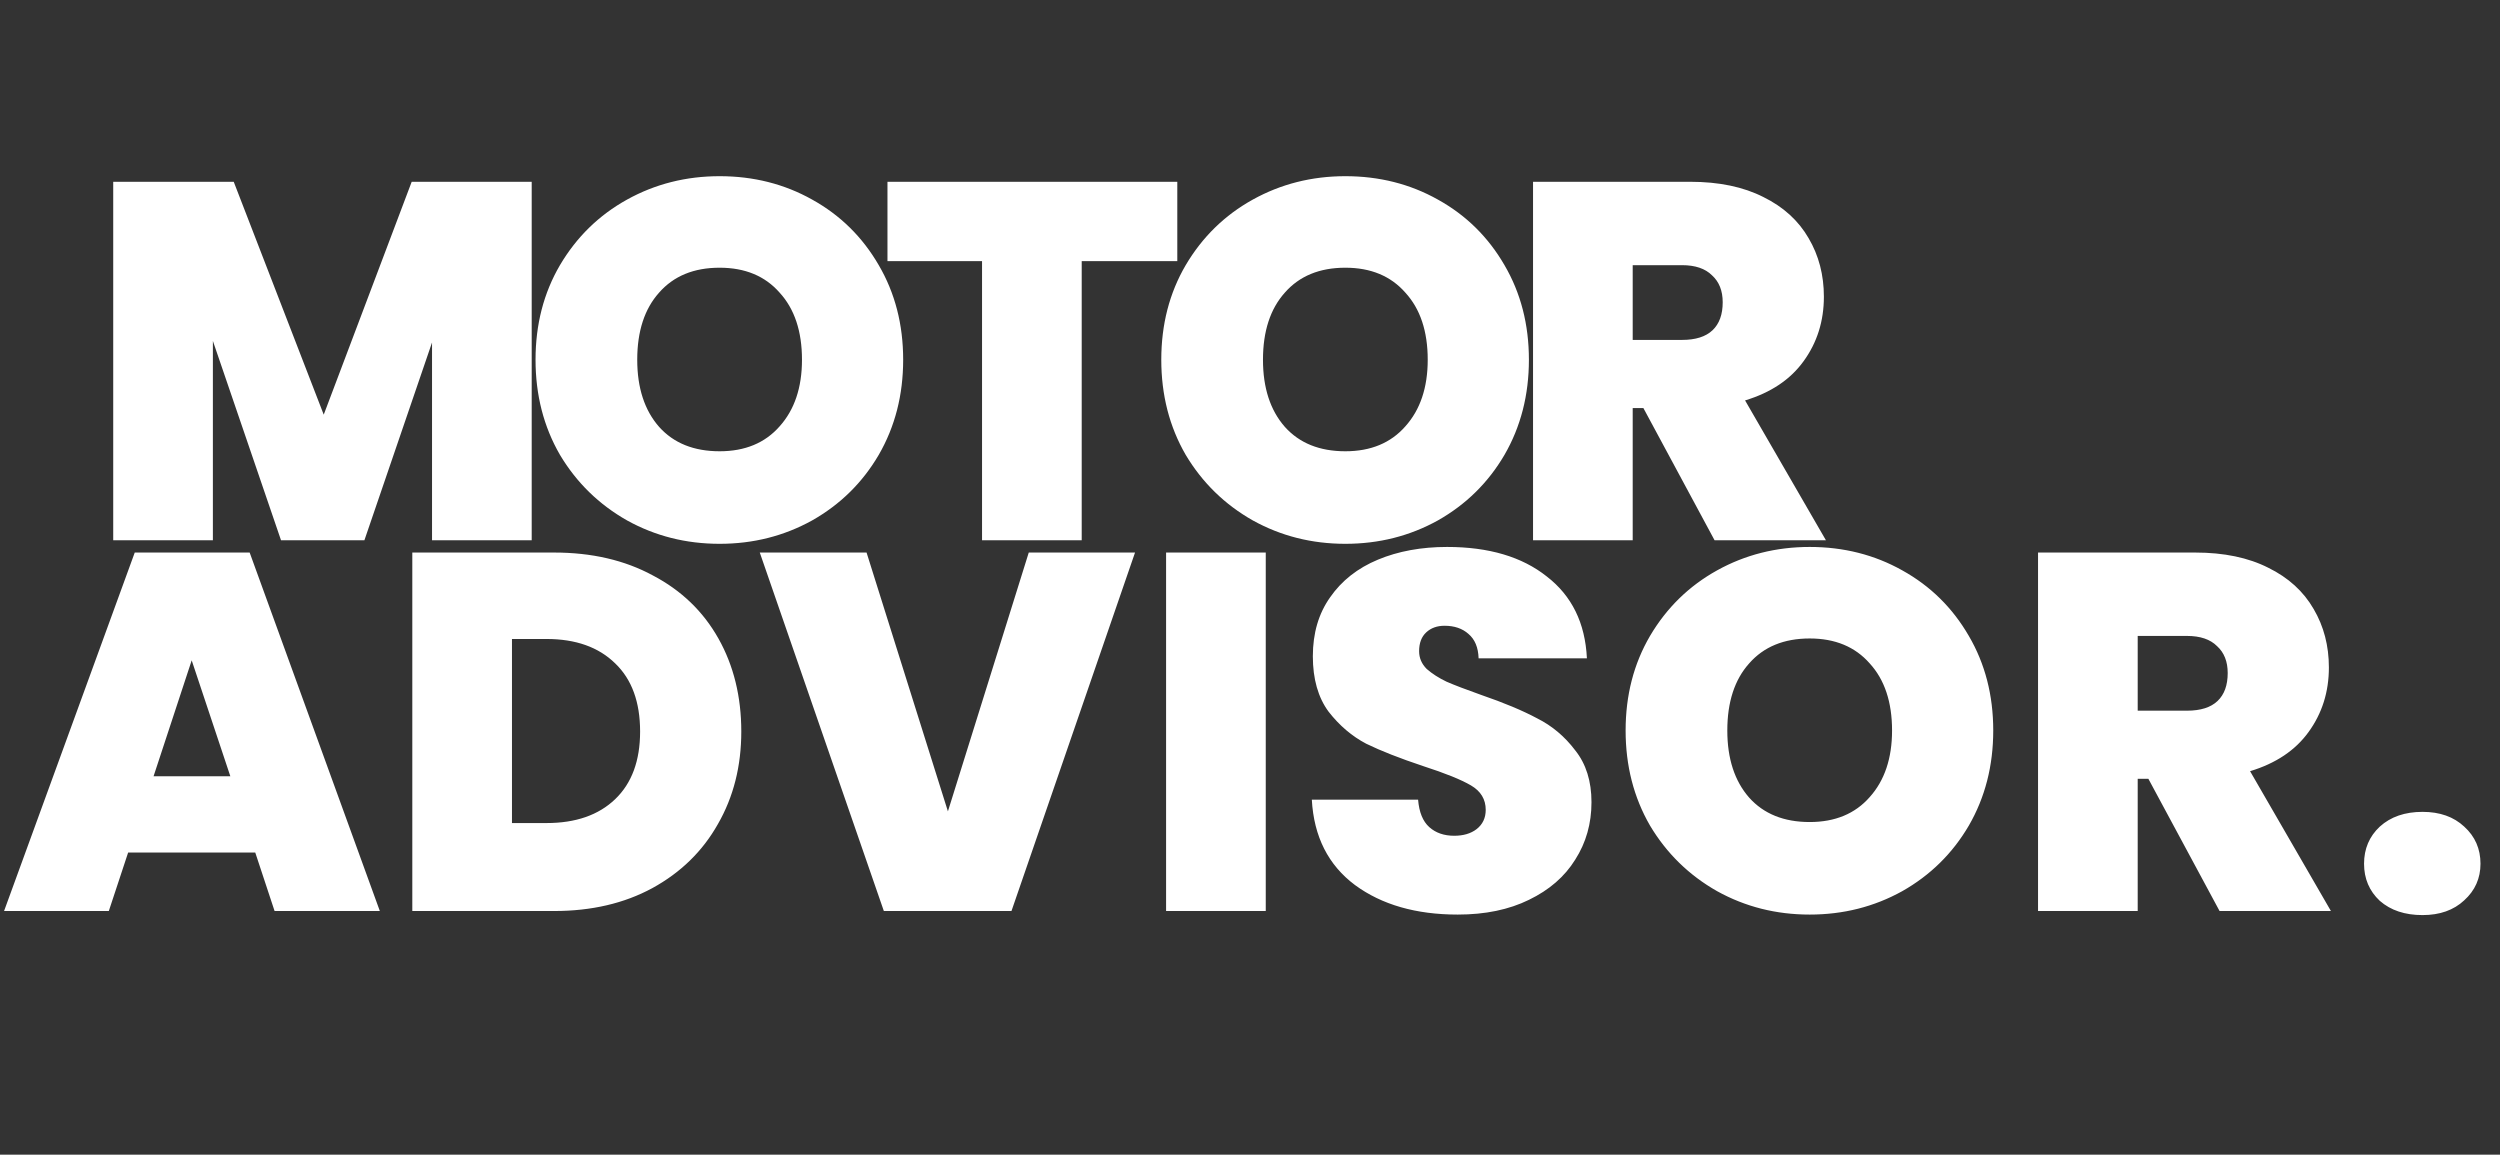 <svg width="236" height="109" viewBox="0 0 236 109" fill="none" xmlns="http://www.w3.org/2000/svg">
<rect x="0" y="0" width="236" height="109" fill="#333333" stroke="none"/>
<path d="M50.192 17.16V51H40.784V32.328L34.4 51H26.528L20.096 32.184V51H10.688V17.16H22.064L30.56 39.144L38.864 17.16H50.192ZM67.931 51.336C64.763 51.336 61.851 50.6 59.195 49.128C56.539 47.624 54.427 45.56 52.859 42.936C51.323 40.28 50.555 37.288 50.555 33.96C50.555 30.632 51.323 27.656 52.859 25.032C54.427 22.376 56.539 20.312 59.195 18.84C61.851 17.368 64.763 16.632 67.931 16.632C71.131 16.632 74.043 17.368 76.667 18.84C79.323 20.312 81.419 22.376 82.955 25.032C84.491 27.656 85.259 30.632 85.259 33.96C85.259 37.288 84.491 40.28 82.955 42.936C81.419 45.56 79.323 47.624 76.667 49.128C74.011 50.6 71.099 51.336 67.931 51.336ZM67.931 42.6C70.331 42.6 72.219 41.816 73.595 40.248C75.003 38.68 75.707 36.584 75.707 33.96C75.707 31.272 75.003 29.16 73.595 27.624C72.219 26.056 70.331 25.272 67.931 25.272C65.499 25.272 63.595 26.056 62.219 27.624C60.843 29.16 60.155 31.272 60.155 33.96C60.155 36.616 60.843 38.728 62.219 40.296C63.595 41.832 65.499 42.6 67.931 42.6ZM111.137 17.16V24.648H102.113V51H92.705V24.648H83.777V17.16H111.137ZM127.001 51.336C123.833 51.336 120.921 50.6 118.265 49.128C115.609 47.624 113.497 45.56 111.929 42.936C110.393 40.28 109.625 37.288 109.625 33.96C109.625 30.632 110.393 27.656 111.929 25.032C113.497 22.376 115.609 20.312 118.265 18.84C120.921 17.368 123.833 16.632 127.001 16.632C130.201 16.632 133.113 17.368 135.737 18.84C138.393 20.312 140.489 22.376 142.025 25.032C143.561 27.656 144.329 30.632 144.329 33.96C144.329 37.288 143.561 40.28 142.025 42.936C140.489 45.56 138.393 47.624 135.737 49.128C133.081 50.6 130.169 51.336 127.001 51.336ZM127.001 42.6C129.401 42.6 131.289 41.816 132.665 40.248C134.073 38.68 134.777 36.584 134.777 33.96C134.777 31.272 134.073 29.16 132.665 27.624C131.289 26.056 129.401 25.272 127.001 25.272C124.569 25.272 122.665 26.056 121.289 27.624C119.913 29.16 119.225 31.272 119.225 33.96C119.225 36.616 119.913 38.728 121.289 40.296C122.665 41.832 124.569 42.6 127.001 42.6ZM161.855 51L155.135 38.52H154.127V51H144.719V17.16H159.551C162.271 17.16 164.575 17.64 166.463 18.6C168.351 19.528 169.775 20.824 170.735 22.488C171.695 24.12 172.175 25.96 172.175 28.008C172.175 30.312 171.535 32.344 170.255 34.104C169.007 35.832 167.167 37.064 164.735 37.8L172.367 51H161.855ZM154.127 32.088H158.783C160.063 32.088 161.023 31.784 161.663 31.176C162.303 30.568 162.623 29.688 162.623 28.536C162.623 27.448 162.287 26.6 161.615 25.992C160.975 25.352 160.031 25.032 158.783 25.032H154.127V32.088Z" fill="white"/>
<path d="M24.096 80.48H12.096L10.272 86H0.384L12.72 52.16H23.568L35.856 86H25.92L24.096 80.48ZM21.744 73.28L18.096 62.336L14.496 73.28H21.744ZM52.314 52.16C55.866 52.16 58.97 52.88 61.626 54.32C64.314 55.728 66.378 57.712 67.818 60.272C69.258 62.832 69.978 65.76 69.978 69.056C69.978 72.32 69.242 75.232 67.77 77.792C66.33 80.352 64.266 82.368 61.578 83.84C58.922 85.28 55.834 86 52.314 86H38.922V52.16H52.314ZM51.594 77.696C54.346 77.696 56.506 76.944 58.074 75.44C59.642 73.936 60.426 71.808 60.426 69.056C60.426 66.272 59.642 64.128 58.074 62.624C56.506 61.088 54.346 60.32 51.594 60.32H48.33V77.696H51.594ZM107.147 52.16L95.483 86H83.435L71.723 52.16H81.803L89.483 76.592L97.115 52.16H107.147ZM119.487 52.16V86H110.079V52.16H119.487ZM137.612 86.336C133.676 86.336 130.444 85.408 127.916 83.552C125.388 81.664 124.028 78.976 123.836 75.488H133.868C133.964 76.672 134.316 77.536 134.924 78.08C135.532 78.624 136.316 78.896 137.276 78.896C138.14 78.896 138.844 78.688 139.388 78.272C139.964 77.824 140.252 77.216 140.252 76.448C140.252 75.456 139.788 74.688 138.86 74.144C137.932 73.6 136.428 72.992 134.348 72.32C132.14 71.584 130.348 70.88 128.972 70.208C127.628 69.504 126.444 68.496 125.42 67.184C124.428 65.84 123.932 64.096 123.932 61.952C123.932 59.776 124.476 57.92 125.564 56.384C126.652 54.816 128.156 53.632 130.076 52.832C131.996 52.032 134.172 51.632 136.604 51.632C140.54 51.632 143.676 52.56 146.012 54.416C148.38 56.24 149.644 58.816 149.804 62.144H139.58C139.548 61.12 139.228 60.352 138.62 59.84C138.044 59.328 137.292 59.072 136.364 59.072C135.66 59.072 135.084 59.28 134.636 59.696C134.188 60.112 133.964 60.704 133.964 61.472C133.964 62.112 134.204 62.672 134.684 63.152C135.196 63.6 135.82 64 136.556 64.352C137.292 64.672 138.38 65.088 139.82 65.6C141.964 66.336 143.724 67.072 145.1 67.808C146.508 68.512 147.708 69.52 148.7 70.832C149.724 72.112 150.236 73.744 150.236 75.728C150.236 77.744 149.724 79.552 148.7 81.152C147.708 82.752 146.252 84.016 144.332 84.944C142.444 85.872 140.204 86.336 137.612 86.336ZM170.834 86.336C167.666 86.336 164.754 85.6 162.098 84.128C159.442 82.624 157.33 80.56 155.762 77.936C154.226 75.28 153.458 72.288 153.458 68.96C153.458 65.632 154.226 62.656 155.762 60.032C157.33 57.376 159.442 55.312 162.098 53.84C164.754 52.368 167.666 51.632 170.834 51.632C174.034 51.632 176.946 52.368 179.57 53.84C182.226 55.312 184.322 57.376 185.858 60.032C187.394 62.656 188.162 65.632 188.162 68.96C188.162 72.288 187.394 75.28 185.858 77.936C184.322 80.56 182.226 82.624 179.57 84.128C176.914 85.6 174.002 86.336 170.834 86.336ZM170.834 77.6C173.234 77.6 175.122 76.816 176.498 75.248C177.906 73.68 178.61 71.584 178.61 68.96C178.61 66.272 177.906 64.16 176.498 62.624C175.122 61.056 173.234 60.272 170.834 60.272C168.402 60.272 166.498 61.056 165.122 62.624C163.746 64.16 163.058 66.272 163.058 68.96C163.058 71.616 163.746 73.728 165.122 75.296C166.498 76.832 168.402 77.6 170.834 77.6ZM209.527 86L202.807 73.52H201.799V86H192.391V52.16H207.223C209.943 52.16 212.247 52.64 214.135 53.6C216.023 54.528 217.447 55.824 218.407 57.488C219.367 59.12 219.847 60.96 219.847 63.008C219.847 65.312 219.207 67.344 217.927 69.104C216.679 70.832 214.839 72.064 212.407 72.8L220.039 86H209.527ZM201.799 67.088H206.455C207.735 67.088 208.695 66.784 209.335 66.176C209.975 65.568 210.295 64.688 210.295 63.536C210.295 62.448 209.959 61.6 209.287 60.992C208.647 60.352 207.703 60.032 206.455 60.032H201.799V67.088ZM228.686 86.384C227.022 86.384 225.678 85.936 224.654 85.04C223.662 84.112 223.166 82.944 223.166 81.536C223.166 80.128 223.662 78.96 224.654 78.032C225.678 77.104 227.022 76.64 228.686 76.64C230.318 76.64 231.63 77.104 232.622 78.032C233.646 78.96 234.158 80.128 234.158 81.536C234.158 82.912 233.646 84.064 232.622 84.992C231.63 85.92 230.318 86.384 228.686 86.384Z" fill="white"/>
</svg>
